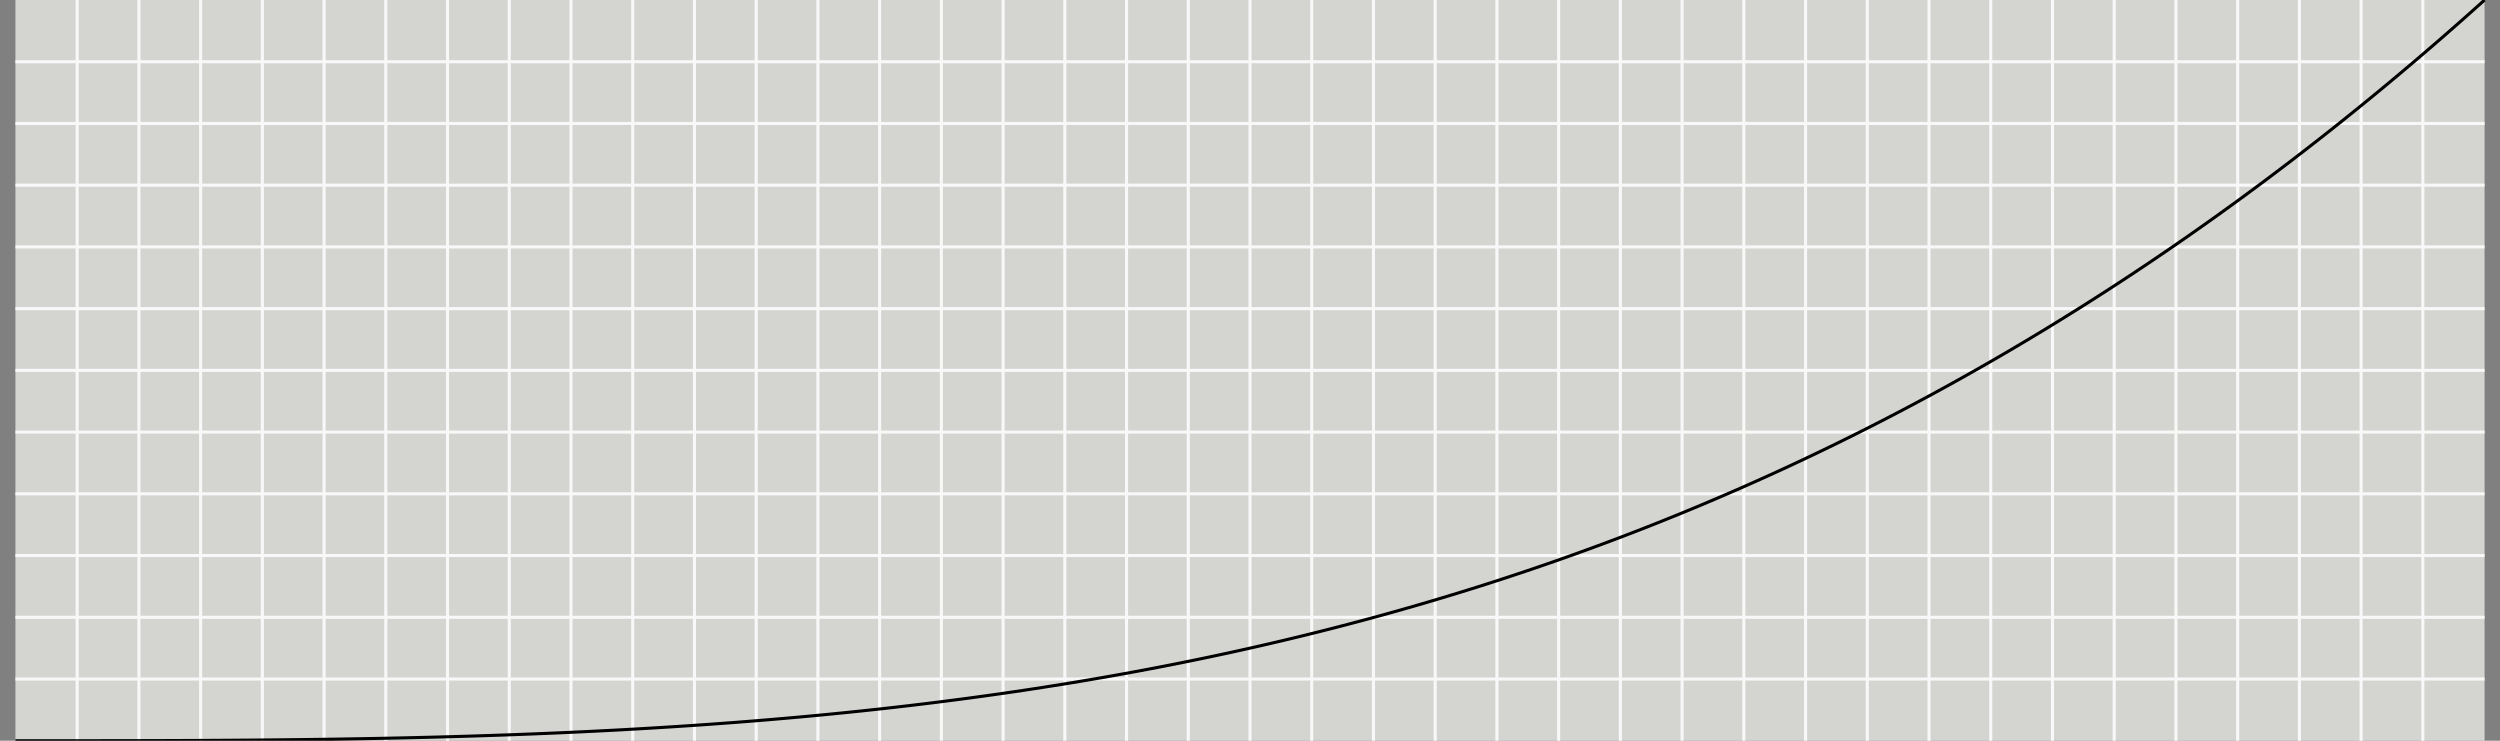 <svg xmlns="http://www.w3.org/2000/svg" width="810" height="240.0" viewBox="0 0 810 240.0"><rect x="0" y="0" width="810" height="240.0" fill="#808080" stroke="none"/><rect x="5" y="0" width="800" height="240.0" fill="#d4d4d1"/><g class="xlines"><line x1="25.0" y1="240.0" x2="25.0" y2="0.0" stroke="#f8f8f8"/><line x1="45.0" y1="240.0" x2="45.0" y2="0.0" stroke="#f8f8f8"/><line x1="65.0" y1="240.0" x2="65.0" y2="0.0" stroke="#f8f8f8"/><line x1="85.0" y1="240.0" x2="85.0" y2="0.0" stroke="#f8f8f8"/><line x1="105.0" y1="240.0" x2="105.0" y2="0.0" stroke="#f8f8f8"/><line x1="125.0" y1="240.0" x2="125.0" y2="0.0" stroke="#f8f8f8"/><line x1="145.0" y1="240.0" x2="145.0" y2="0.0" stroke="#f8f8f8"/><line x1="165.0" y1="240.0" x2="165.0" y2="0.0" stroke="#f8f8f8"/><line x1="185.0" y1="240.0" x2="185.0" y2="0.0" stroke="#f8f8f8"/><line x1="205.0" y1="240.0" x2="205.0" y2="0.0" stroke="#f8f8f8"/><line x1="225" y1="240.0" x2="225" y2="0.0" stroke="#f8f8f8"/><line x1="245.0" y1="240.0" x2="245.0" y2="0.0" stroke="#f8f8f8"/><line x1="265.0" y1="240.0" x2="265.0" y2="0.0" stroke="#f8f8f8"/><line x1="285.0" y1="240.0" x2="285.0" y2="0.0" stroke="#f8f8f8"/><line x1="305.0" y1="240.0" x2="305.0" y2="0.0" stroke="#f8f8f8"/><line x1="325.0" y1="240.0" x2="325.0" y2="0.0" stroke="#f8f8f8"/><line x1="345.0" y1="240.0" x2="345.0" y2="0.0" stroke="#f8f8f8"/><line x1="365.0" y1="240.0" x2="365.0" y2="0.0" stroke="#f8f8f8"/><line x1="385.0" y1="240.0" x2="385.0" y2="0.0" stroke="#f8f8f8"/><line x1="405.0" y1="240.0" x2="405.0" y2="0.0" stroke="#f8f8f8"/><line x1="425.0" y1="240.0" x2="425.0" y2="0.0" stroke="#f8f8f8"/><line x1="445" y1="240.0" x2="445" y2="0.0" stroke="#f8f8f8"/><line x1="465" y1="240.0" x2="465" y2="0.0" stroke="#f8f8f8"/><line x1="485.0" y1="240.0" x2="485.0" y2="0.0" stroke="#f8f8f8"/><line x1="505.0" y1="240.0" x2="505.0" y2="0.0" stroke="#f8f8f8"/><line x1="525.0" y1="240.0" x2="525.0" y2="0.0" stroke="#f8f8f8"/><line x1="545.0" y1="240.0" x2="545.0" y2="0.0" stroke="#f8f8f8"/><line x1="565.0" y1="240.0" x2="565.0" y2="0.0" stroke="#f8f8f8"/><line x1="585.0" y1="240.0" x2="585.0" y2="0.0" stroke="#f8f8f8"/><line x1="605.0" y1="240.0" x2="605.0" y2="0.0" stroke="#f8f8f8"/><line x1="625.0" y1="240.0" x2="625.0" y2="0.0" stroke="#f8f8f8"/><line x1="645.0" y1="240.0" x2="645.0" y2="0.0" stroke="#f8f8f8"/><line x1="665.0" y1="240.0" x2="665.0" y2="0.0" stroke="#f8f8f8"/><line x1="685.0" y1="240.0" x2="685.0" y2="0.0" stroke="#f8f8f8"/><line x1="705.0" y1="240.0" x2="705.0" y2="0.0" stroke="#f8f8f8"/><line x1="725.0" y1="240.0" x2="725.0" y2="0.0" stroke="#f8f8f8"/><line x1="745.0" y1="240.0" x2="745.0" y2="0.0" stroke="#f8f8f8"/><line x1="765.0" y1="240.0" x2="765.0" y2="0.0" stroke="#f8f8f8"/><line x1="785.0" y1="240.0" x2="785.0" y2="0.0" stroke="#f8f8f8"/></g><g class="ylines"><line x1="5.0" y1="220.0" x2="805.0" y2="220.0" stroke="#f8f8f8"/><line x1="5.0" y1="200.0" x2="805.0" y2="200.0" stroke="#f8f8f8"/><line x1="5.0" y1="180.0" x2="805.0" y2="180.0" stroke="#f8f8f8"/><line x1="5.0" y1="160" x2="805.0" y2="160" stroke="#f8f8f8"/><line x1="5.0" y1="140" x2="805.0" y2="140" stroke="#f8f8f8"/><line x1="5.0" y1="120.0" x2="805.0" y2="120.0" stroke="#f8f8f8"/><line x1="5.0" y1="100" x2="805.0" y2="100" stroke="#f8f8f8"/><line x1="5.0" y1="80" x2="805.0" y2="80" stroke="#f8f8f8"/><line x1="5.0" y1="60.0" x2="805.0" y2="60.0" stroke="#f8f8f8"/><line x1="5.0" y1="40" x2="805.0" y2="40" stroke="#f8f8f8"/><line x1="5.0" y1="20" x2="805.0" y2="20" stroke="#f8f8f8"/></g><g class="ease"><path d="M5,240L8.200,240L11.400,240L14.600,240L17.800,239.999L21,239.998L24.200,239.997L27.400,239.995L30.600,239.992L33.800,239.989L37,239.985L40.200,239.980L43.400,239.973L46.600,239.966L49.800,239.958L53,239.948L56.200,239.937L59.400,239.925L62.600,239.910L65.800,239.895L69,239.877L72.200,239.858L75.400,239.836L78.600,239.813L81.800,239.788L85,239.760L88.200,239.730L91.400,239.698L94.600,239.663L97.800,239.625L101,239.585L104.200,239.542L107.400,239.497L110.600,239.448L113.800,239.396L117,239.341L120.200,239.283L123.400,239.222L126.600,239.157L129.800,239.089L133,239.017L136.200,238.941L139.400,238.862L142.600,238.779L145.800,238.692L149,238.600L152.200,238.505L155.400,238.405L158.600,238.301L161.800,238.193L165,238.080L168.200,237.962L171.400,237.840L174.600,237.713L177.800,237.581L181,237.444L184.200,237.303L187.400,237.155L190.600,237.003L193.800,236.845L197,236.682L200.200,236.514L203.400,236.339L206.600,236.159L209.800,235.973L213,235.782L216.200,235.584L219.400,235.380L222.600,235.170L225.800,234.954L229,234.732L232.200,234.502L235.400,234.267L238.600,234.025L241.800,233.776L245,233.520L248.200,233.257L251.400,232.988L254.600,232.711L257.800,232.427L261,232.136L264.200,231.837L267.400,231.531L270.600,231.217L273.800,230.896L277,230.567L280.200,230.230L283.400,229.885L286.600,229.533L289.800,229.172L293,228.803L296.200,228.425L299.400,228.039L302.600,227.645L305.800,227.242L309,226.831L312.200,226.410L315.400,225.981L318.600,225.543L321.800,225.096L325,224.640L328.200,224.175L331.400,223.700L334.600,223.216L337.800,222.722L341,222.219L344.200,221.706L347.400,221.183L350.600,220.651L353.800,220.108L357,219.556L360.200,218.993L363.400,218.420L366.600,217.837L369.800,217.243L373,216.639L376.200,216.025L379.400,215.399L382.600,214.763L385.800,214.116L389,213.458L392.200,212.789L395.400,212.109L398.600,211.417L401.800,210.714L405,210L408.200,209.274L411.400,208.537L414.600,207.788L417.800,207.027L421,206.254L424.200,205.469L427.400,204.672L430.600,203.863L433.800,203.042L437,202.209L440.200,201.363L443.400,200.504L446.600,199.633L449.800,198.749L453,197.852L456.200,196.943L459.400,196.020L462.600,195.084L465.800,194.135L469,193.173L472.200,192.198L475.400,191.209L478.600,190.206L481.800,189.190L485,188.160L488.200,187.116L491.400,186.059L494.600,184.987L497.800,183.901L501,182.801L504.200,181.687L507.400,180.558L510.600,179.415L513.800,178.258L517,177.085L520.200,175.898L523.400,174.697L526.600,173.480L529.800,172.248L533,171.001L536.200,169.739L539.400,168.461L542.600,167.169L545.800,165.860L549,164.536L552.200,163.197L555.400,161.841L558.600,160.470L561.800,159.083L565,157.680L568.200,156.261L571.400,154.825L574.600,153.373L577.800,151.905L581,150.420L584.200,148.919L587.400,147.401L590.600,145.866L593.800,144.315L597,142.746L600.200,141.161L603.400,139.558L606.600,137.938L609.800,136.301L613,134.646L616.200,132.974L619.400,131.284L622.600,129.576L625.800,127.851L629,126.108L632.200,124.346L635.400,122.567L638.600,120.770L641.800,118.954L645,117.120L648.200,115.268L651.400,113.397L654.600,111.507L657.800,109.599L661,107.672L664.200,105.726L667.400,103.761L670.600,101.777L673.800,99.774L677,97.751L680.200,95.709L683.400,93.648L686.600,91.567L689.800,89.467L693,87.347L696.200,85.207L699.400,83.047L702.600,80.867L705.800,78.667L709,76.447L712.200,74.206L715.400,71.946L718.600,69.664L721.800,67.362L725,65.040L728.200,62.697L731.400,60.333L734.600,57.948L737.800,55.542L741,53.115L744.200,50.667L747.400,48.197L750.600,45.706L753.800,43.194L757,40.660L760.200,38.104L763.400,35.527L766.600,32.928L769.800,30.307L773,27.663L776.200,24.998L779.400,22.311L782.600,19.601L785.800,16.869L789,14.114L792.200,11.337L795.400,8.537L798.600,5.714L801.800,2.868L805,0" stroke="black" fill="none"/></g></svg>